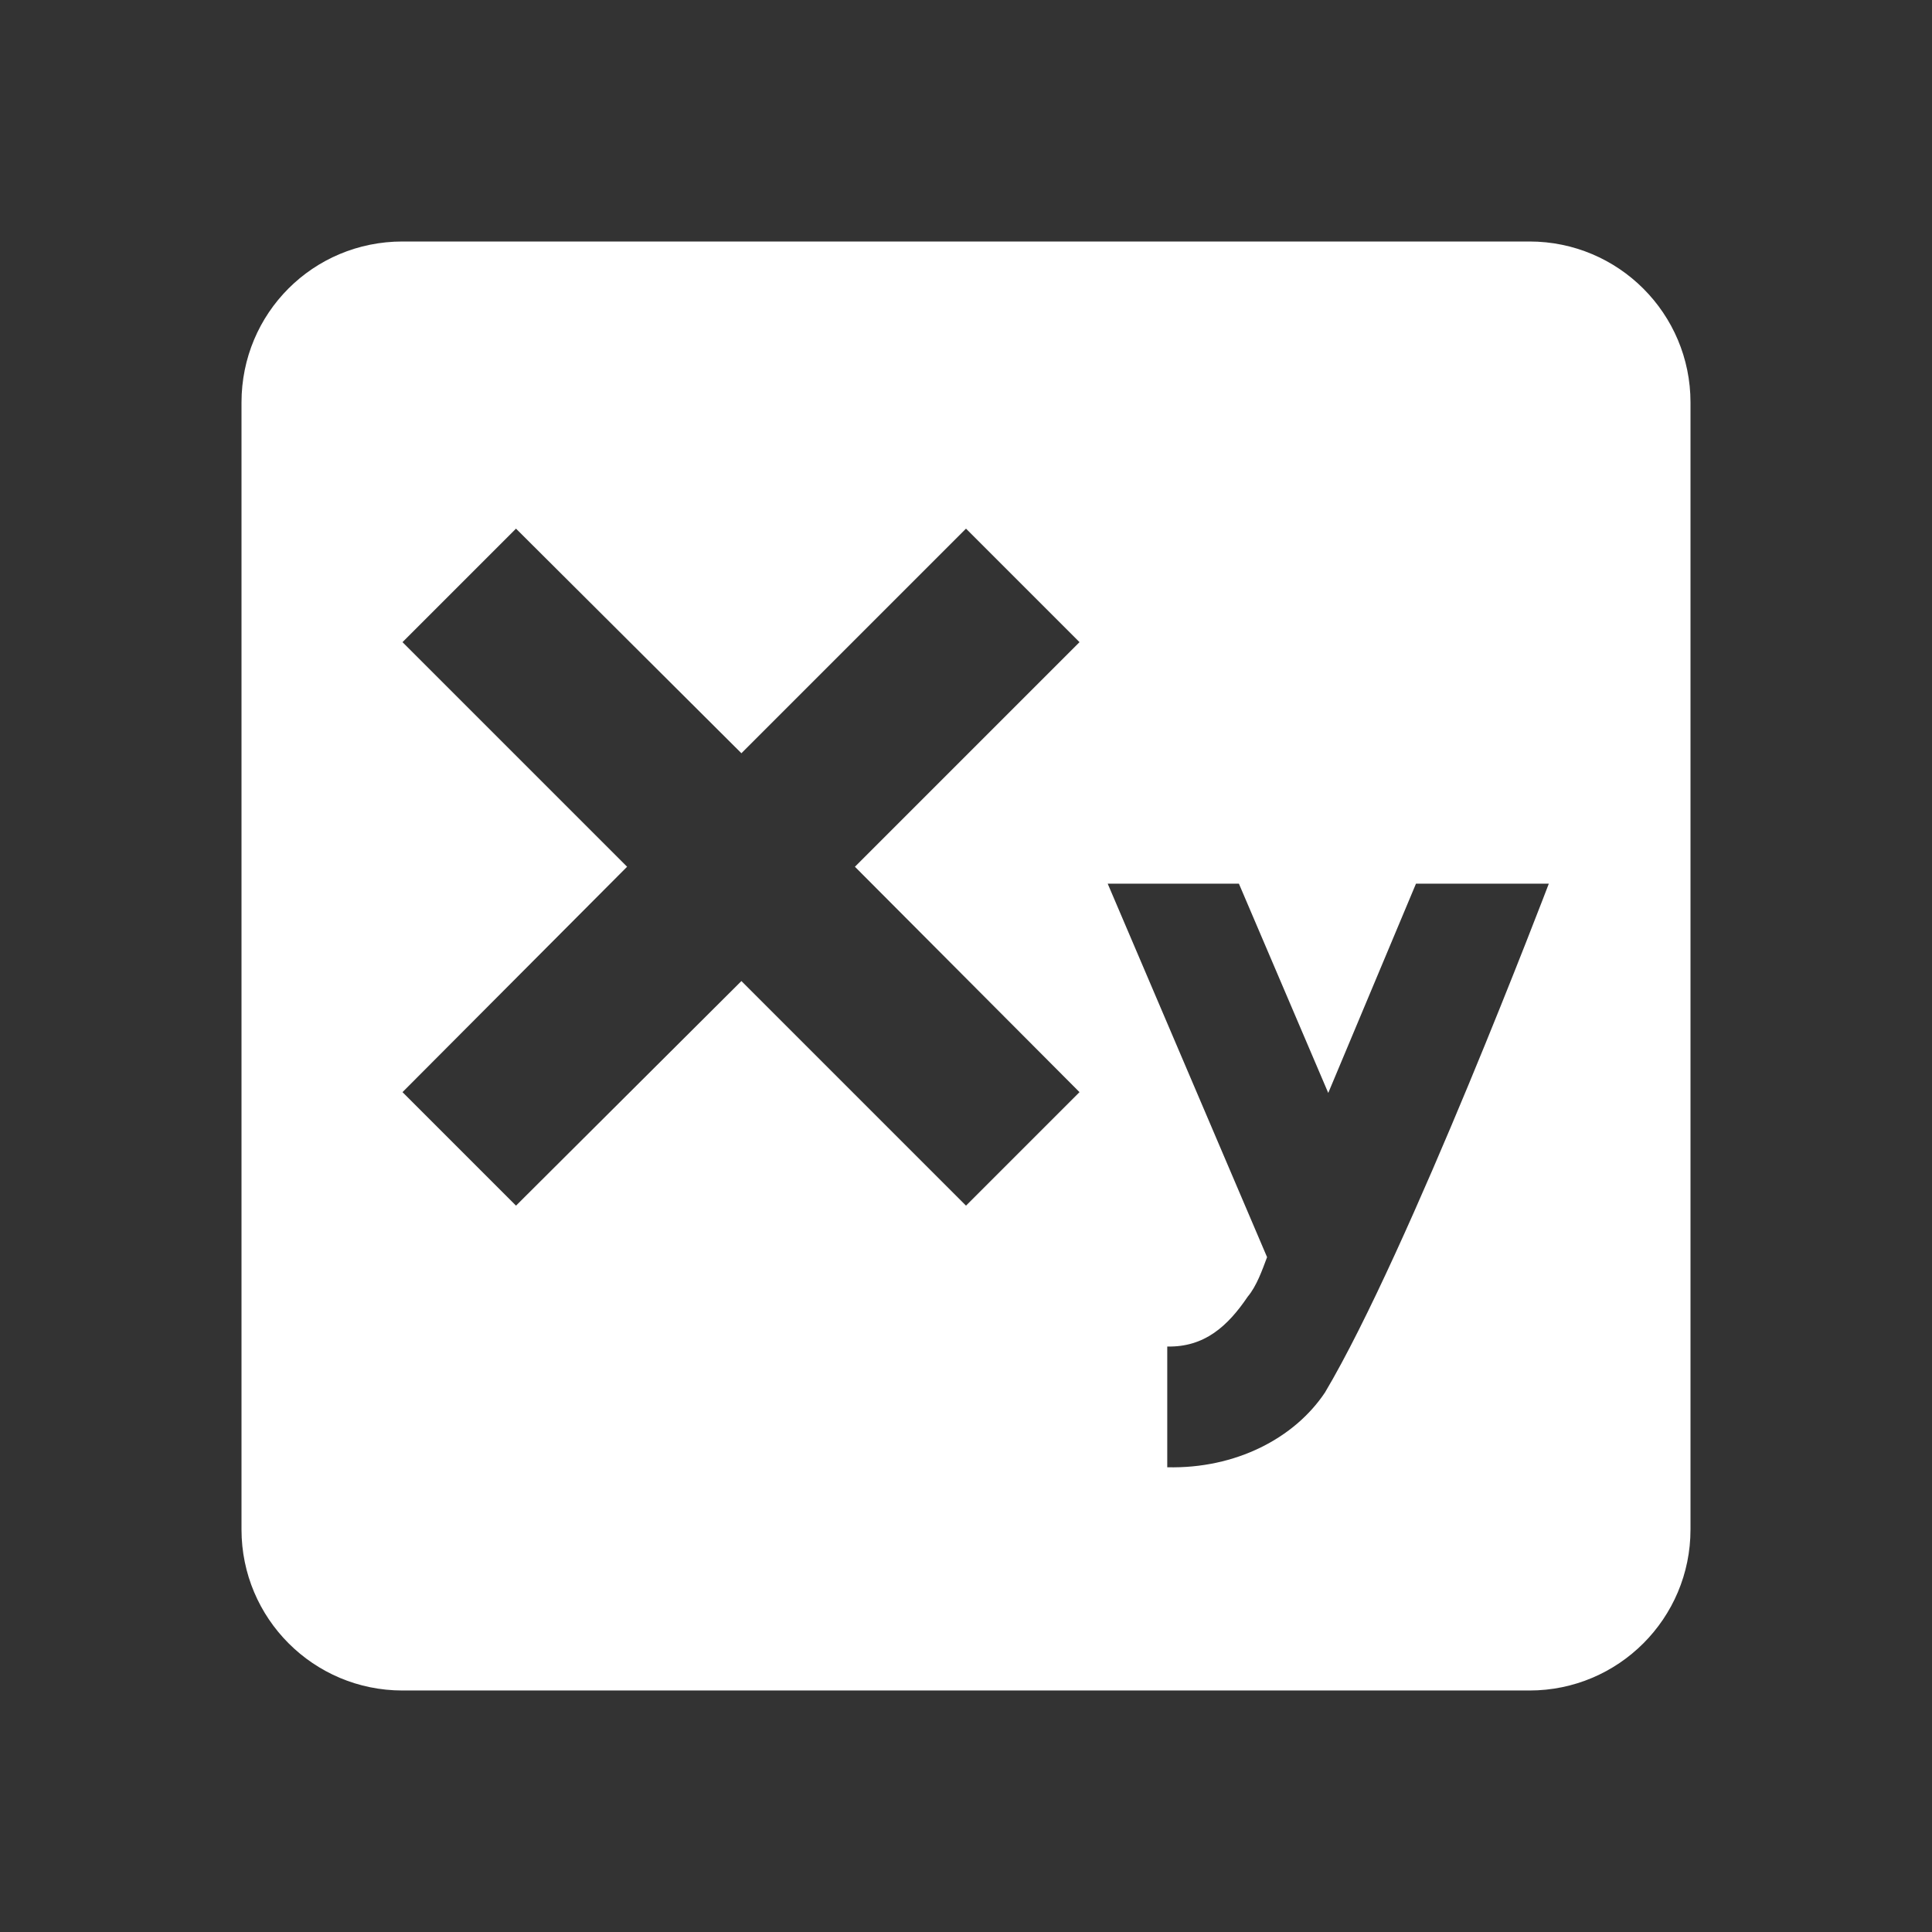 <?xml version="1.0" encoding="UTF-8" standalone="no"?>
<svg
   xmlns:dc="http://purl.org/dc/elements/1.1/"
   xmlns:cc="http://creativecommons.org/ns#"
   xmlns:rdf="http://www.w3.org/1999/02/22-rdf-syntax-ns#"
   xmlns:svg="http://www.w3.org/2000/svg"
   xmlns="http://www.w3.org/2000/svg"
   xmlns:sodipodi="http://sodipodi.sourceforge.net/DTD/sodipodi-0.dtd"
   xmlns:inkscape="http://www.inkscape.org/namespaces/inkscape"
   version="1.1"
   id="mdi-exponent-box"
   width="24"
   height="24"
   viewBox="0 0 24 24"
   sodipodi:docname="text_superscript-symbolic (copy).svg"
   inkscape:version="1.0.1 (3bc2e813f5, 2020-09-07)">
  <rect x="0" y="0" width="24" height="24" fill="#333333" stroke="none"/>
  <defs
     id="defs7" />
  <sodipodi:namedview
     pagecolor="#ffffff"
     bordercolor="#666666"
     borderopacity="1"
     objecttolerance="10"
     gridtolerance="10"
     guidetolerance="10"
     inkscape:pageopacity="0"
     inkscape:pageshadow="2"
     inkscape:window-width="1908"
     inkscape:window-height="1022"
     id="namedview5"
     showgrid="false"
     inkscape:zoom="39.833333"
     inkscape:cx="12.050209"
     inkscape:cy="12"
     inkscape:window-x="8"
     inkscape:window-y="1097"
     inkscape:window-maximized="0"
     inkscape:current-layer="mdi-exponent-box" />
  <path fill="#ffffff"
     d="M 5,3 C 3.89,3 3,3.89 3,5 v 14 c 0,1.105 0.895,2 2,2 h 14 c 1.105,0 2,-0.895 2,-2 V 5 C 21,3.895 20.105,3 19,3 H 5 m 8.76,7.977 h 1.63 l 1.11,2.6 1.09,-2.6 h 1.65 c 0,0 -1.74,4.57 -2.78,6.32 -0.38,0.57 -1.11,0.95 -1.96,0.93 v -1.5 c 0.46,0.01 0.75,-0.25 1,-0.62 0.11,-0.13 0.18,-0.33 0.24,-0.49 l -1.98,-4.64 m -7.35,-4.41 2.8,2.79 2.79,-2.79 1.41,1.41 -2.79,2.79 2.79,2.8 -1.41,1.41 -2.79,-2.79 -2.8,2.79 -1.41,-1.41 2.79,-2.8 L 5,7.977 Z"
     id="path2"
     sodipodi:nodetypes="csssssssccccccccccccccccccccccccc" />
</svg>
